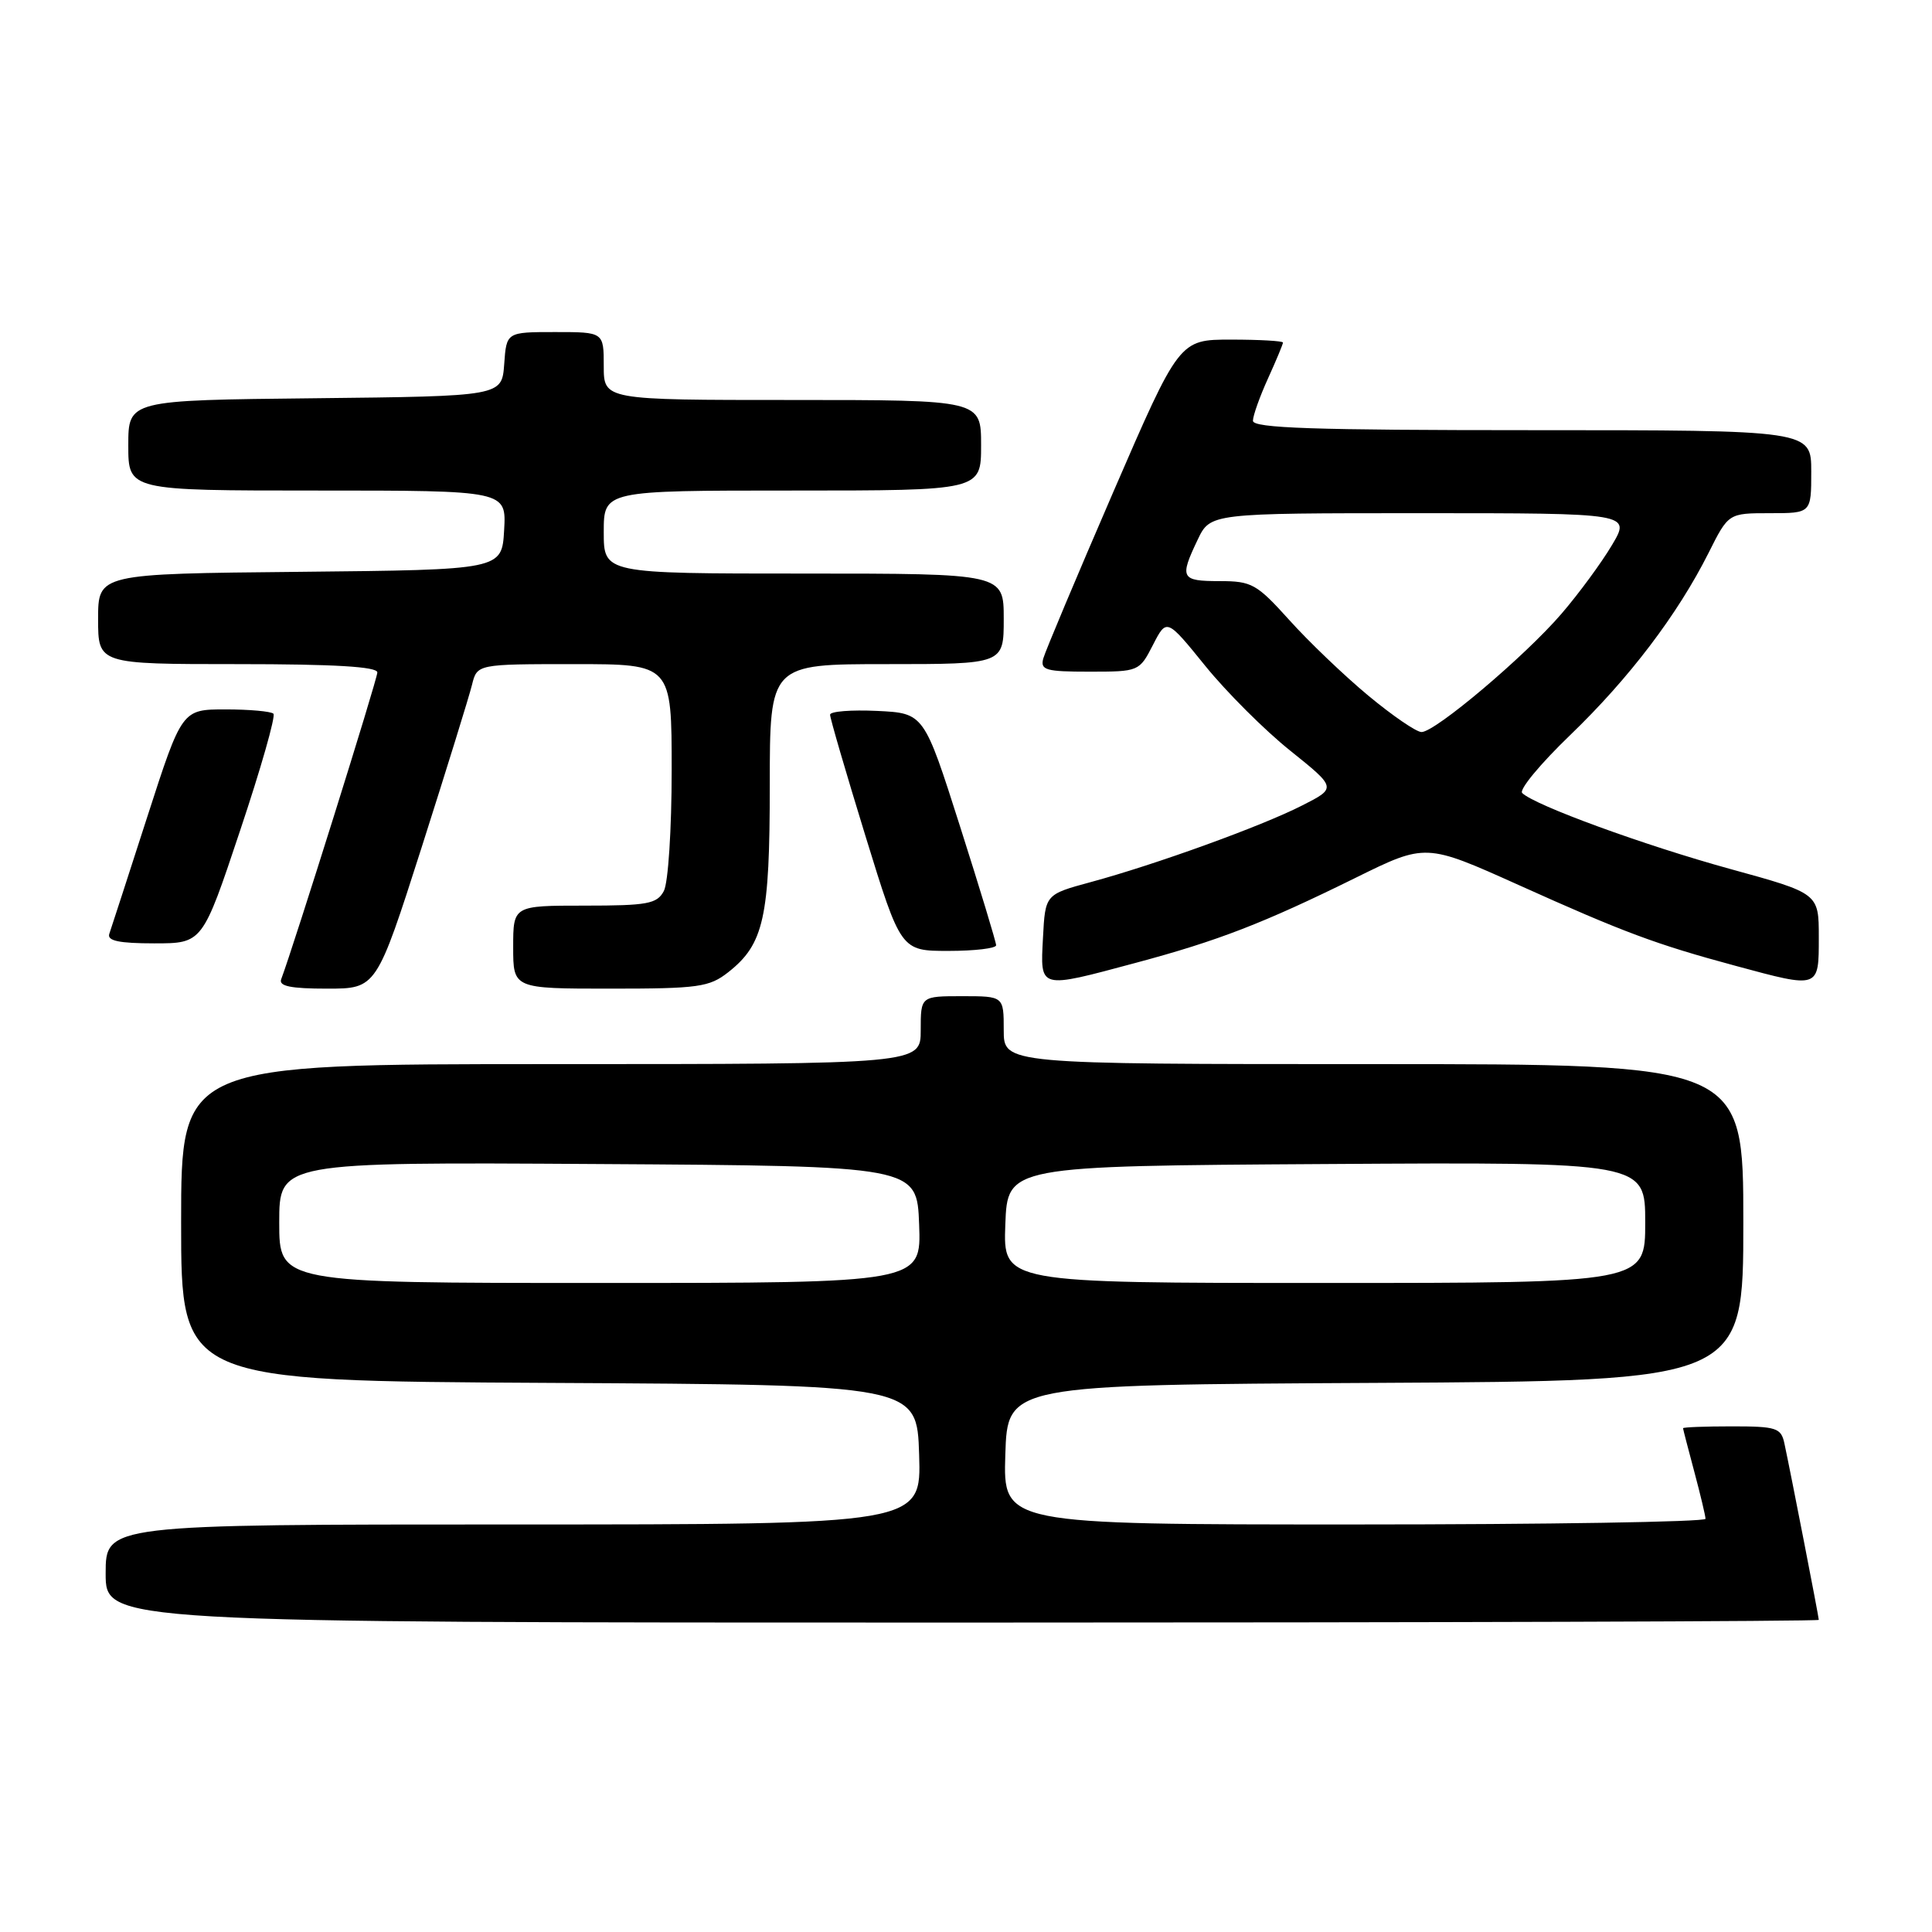 <?xml version="1.0" encoding="UTF-8" standalone="no"?>
<!DOCTYPE svg PUBLIC "-//W3C//DTD SVG 1.1//EN" "http://www.w3.org/Graphics/SVG/1.1/DTD/svg11.dtd" >
<svg xmlns="http://www.w3.org/2000/svg" xmlns:xlink="http://www.w3.org/1999/xlink" version="1.1" viewBox="0 0 256 256">
 <g >
 <path fill="currentColor"
d=" M 241.00 214.64 C 241.00 214.26 237.27 195.10 236.44 191.25 C 236.00 189.20 235.39 189.00 229.48 189.00 C 225.92 189.00 223.01 189.11 223.01 189.25 C 223.02 189.39 223.69 191.97 224.50 195.00 C 225.31 198.03 225.98 200.84 225.99 201.25 C 225.99 201.66 205.06 202.00 179.46 202.00 C 132.92 202.00 132.92 202.00 133.21 192.75 C 133.50 183.50 133.50 183.50 182.25 183.24 C 231.00 182.98 231.00 182.98 231.00 161.99 C 231.00 141.00 231.00 141.00 182.00 141.00 C 133.00 141.00 133.00 141.00 133.00 136.50 C 133.00 132.00 133.00 132.00 127.50 132.00 C 122.00 132.00 122.00 132.00 122.00 136.50 C 122.00 141.00 122.00 141.00 73.00 141.00 C 24.00 141.00 24.00 141.00 24.00 161.99 C 24.00 182.98 24.00 182.98 72.75 183.24 C 121.50 183.50 121.50 183.50 121.79 192.75 C 122.08 202.00 122.08 202.00 68.04 202.00 C 14.00 202.00 14.00 202.00 14.00 208.50 C 14.00 215.00 14.00 215.00 127.50 215.00 C 189.93 215.00 241.00 214.84 241.00 214.64 Z  M 55.88 112.25 C 59.17 101.94 62.17 92.26 62.54 90.75 C 63.22 88.00 63.22 88.00 76.11 88.00 C 89.00 88.00 89.00 88.00 89.00 102.07 C 89.00 109.85 88.54 117.00 87.96 118.07 C 87.05 119.77 85.80 120.00 77.46 120.00 C 68.00 120.00 68.00 120.00 68.00 125.50 C 68.00 131.00 68.00 131.00 80.87 131.00 C 92.55 131.00 93.98 130.80 96.49 128.83 C 101.22 125.11 102.00 121.61 102.00 104.03 C 102.00 88.00 102.00 88.00 117.50 88.00 C 133.00 88.00 133.00 88.00 133.00 82.00 C 133.00 76.00 133.00 76.00 106.50 76.00 C 80.00 76.00 80.00 76.00 80.00 70.50 C 80.00 65.00 80.00 65.00 105.00 65.00 C 130.00 65.00 130.00 65.00 130.00 59.00 C 130.00 53.00 130.00 53.00 105.00 53.00 C 80.00 53.00 80.00 53.00 80.00 48.50 C 80.00 44.00 80.00 44.00 73.56 44.00 C 67.11 44.00 67.11 44.00 66.81 48.25 C 66.50 52.50 66.50 52.50 41.75 52.77 C 17.00 53.03 17.00 53.03 17.00 59.02 C 17.00 65.00 17.00 65.00 42.05 65.00 C 67.10 65.00 67.10 65.00 66.80 70.25 C 66.50 75.50 66.50 75.50 39.75 75.77 C 13.00 76.03 13.00 76.03 13.00 82.02 C 13.00 88.00 13.00 88.00 31.50 88.00 C 44.31 88.00 50.00 88.34 50.00 89.10 C 50.00 90.00 38.89 125.44 37.26 129.75 C 36.91 130.67 38.51 131.00 43.33 131.00 C 49.88 131.00 49.88 131.00 55.88 112.25 Z  M 150.50 127.58 C 161.40 124.66 167.38 122.35 179.59 116.33 C 188.91 111.73 188.91 111.73 201.21 117.26 C 215.15 123.54 219.41 125.13 229.98 127.98 C 241.11 130.99 241.00 131.03 241.00 124.18 C 241.00 118.37 241.00 118.37 229.25 115.14 C 217.91 112.02 203.35 106.71 201.70 105.08 C 201.25 104.65 204.12 101.19 208.06 97.40 C 215.88 89.87 222.29 81.43 226.40 73.25 C 229.03 68.00 229.03 68.00 234.52 68.00 C 240.00 68.00 240.00 68.00 240.00 62.50 C 240.00 57.00 240.00 57.00 203.00 57.00 C 174.05 57.00 166.00 56.73 166.02 55.75 C 166.03 55.06 166.93 52.54 168.02 50.14 C 169.11 47.74 170.00 45.61 170.00 45.39 C 170.00 45.18 166.91 45.00 163.13 45.00 C 156.26 45.00 156.26 45.00 147.49 65.25 C 142.67 76.39 138.51 86.29 138.24 87.25 C 137.82 88.79 138.57 89.00 144.36 89.00 C 150.90 89.00 150.97 88.97 152.77 85.46 C 154.59 81.92 154.59 81.92 159.71 88.24 C 162.53 91.72 167.60 96.78 170.98 99.48 C 177.12 104.41 177.12 104.41 172.50 106.75 C 167.14 109.48 153.14 114.55 144.50 116.89 C 138.50 118.52 138.50 118.52 138.20 124.26 C 137.84 131.12 137.57 131.05 150.50 127.58 Z  M 131.99 125.25 C 131.99 124.84 129.84 117.75 127.21 109.50 C 122.43 94.50 122.43 94.50 116.22 94.20 C 112.80 94.04 109.99 94.26 109.99 94.70 C 109.98 95.14 112.09 102.36 114.67 110.75 C 119.37 126.00 119.37 126.00 125.68 126.00 C 129.16 126.00 132.00 125.66 131.99 125.25 Z  M 31.81 110.07 C 34.56 101.86 36.55 94.88 36.23 94.57 C 35.92 94.26 33.07 94.00 29.89 94.00 C 24.11 94.00 24.11 94.00 19.51 108.25 C 16.98 116.09 14.72 123.06 14.48 123.75 C 14.18 124.66 15.78 125.00 20.44 125.00 C 26.83 125.00 26.83 125.00 31.81 110.07 Z  M 37.00 161.99 C 37.00 153.98 37.00 153.98 79.25 154.24 C 121.50 154.50 121.50 154.50 121.79 162.25 C 122.08 170.00 122.08 170.00 79.54 170.00 C 37.00 170.00 37.00 170.00 37.00 161.99 Z  M 133.21 162.25 C 133.50 154.50 133.50 154.50 175.75 154.24 C 218.00 153.98 218.00 153.98 218.00 161.99 C 218.00 170.00 218.00 170.00 175.46 170.00 C 132.92 170.00 132.92 170.00 133.21 162.25 Z  M 181.29 92.16 C 178.09 89.50 173.39 85.00 170.84 82.16 C 166.52 77.37 165.87 77.00 161.60 77.00 C 156.48 77.00 156.27 76.60 158.69 71.53 C 160.37 68.00 160.37 68.00 188.24 68.00 C 216.11 68.00 216.11 68.00 213.58 72.25 C 212.19 74.59 209.19 78.67 206.90 81.33 C 202.06 86.96 190.18 97.00 188.36 97.00 C 187.67 97.00 184.49 94.82 181.29 92.16 Z "/>
</g>
</svg>